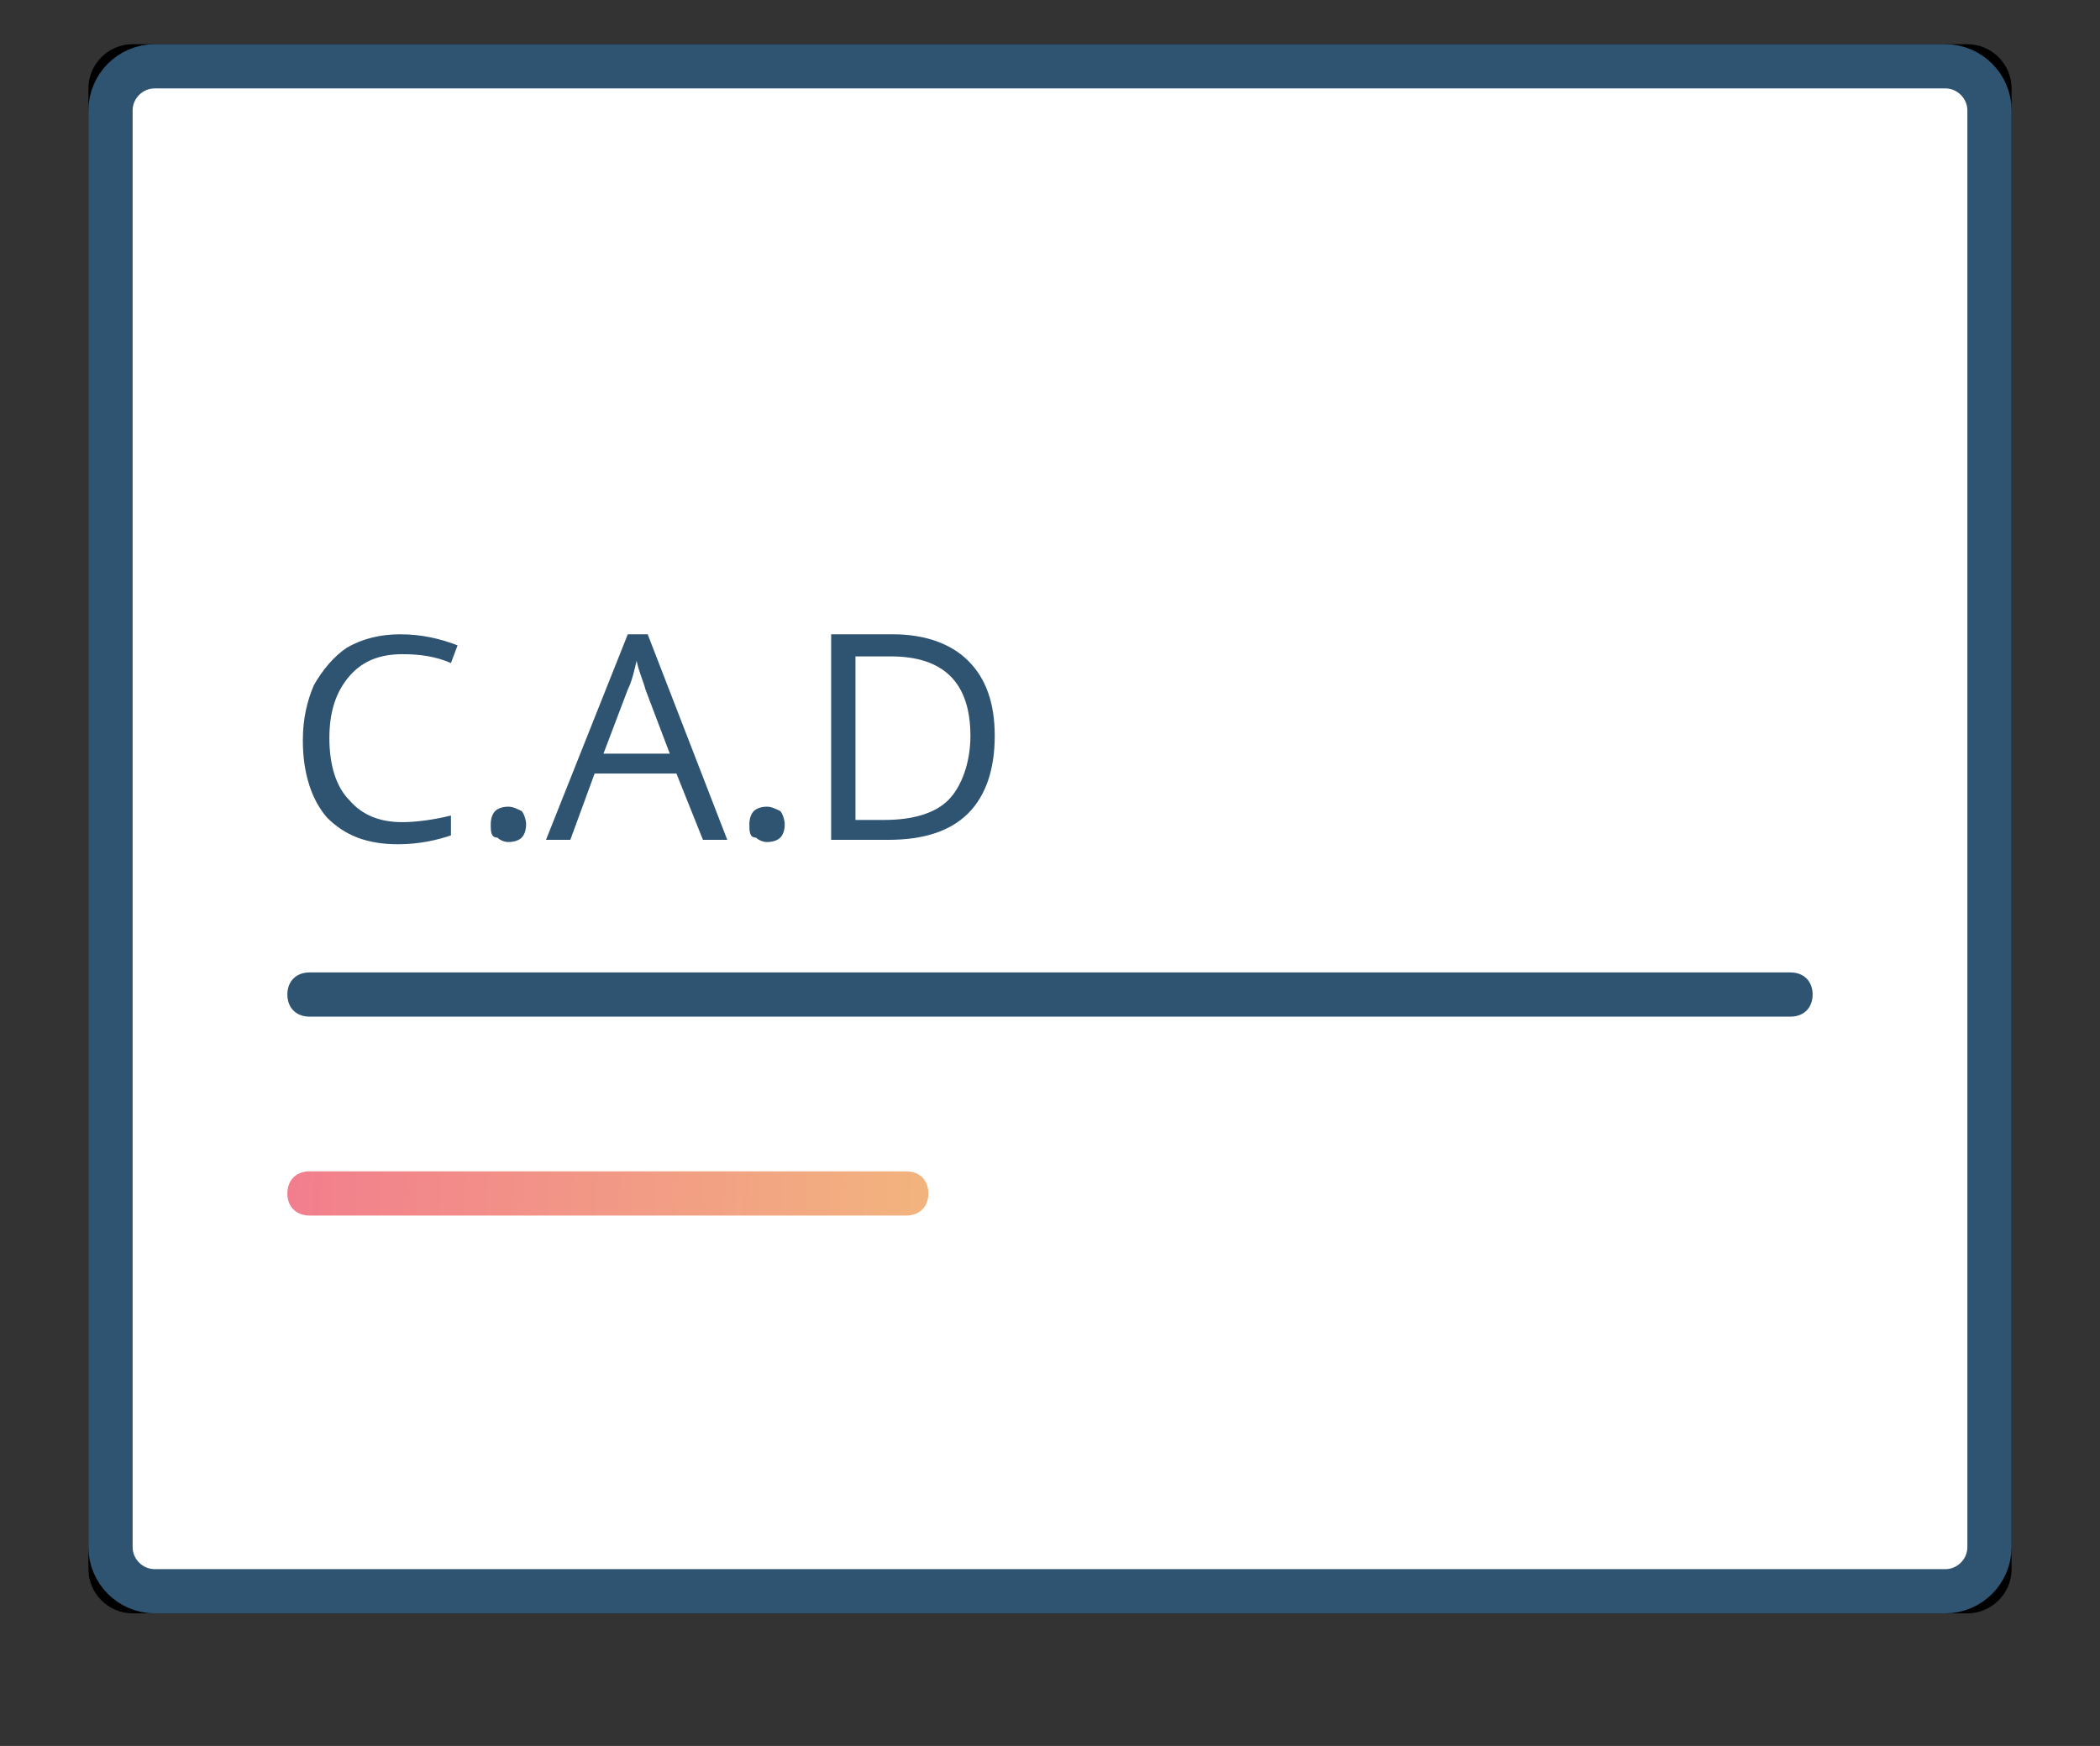 <?xml version="1.0" encoding="utf-8"?>
<!-- Generator: Adobe Illustrator 23.0.1, SVG Export Plug-In . SVG Version: 6.00 Build 0)  -->
<svg version="1.1" id="Layer_1" xmlns="http://www.w3.org/2000/svg" xmlns:xlink="http://www.w3.org/1999/xlink" x="0px" y="0px"
	 viewBox="0 0 95 79" style="enable-background:new 0 0 95 79;" xml:space="preserve">
<rect x="0" y="0" width="95" height="79" fill="#333333" stroke="none"/>
<style type="text/css">
	.st0{fill-rule:evenodd;clip-rule:evenodd;}
	.st1{fill-rule:evenodd;clip-rule:evenodd;fill:#FFFFFF;stroke:#2F5472;stroke-width:2;}
	.st2{enable-background:new    ;}
	.st3{fill:#2F5472;}
	.st4{fill-rule:evenodd;clip-rule:evenodd;fill:#2F5472;}
	.st5{fill-rule:evenodd;clip-rule:evenodd;fill:url(#Rectangle-Copy-7_1_);}
</style>
<title>paper address copy</title>
<desc>Created with Sketch.</desc>
<g id="Symbols">
	<g id="C-Docs-illusz-Copy-2" transform="translate(4, 2)">
		<g id="paper-address-copy">
			<g id="Rectangle">
				<g>
					<path id="path-1" class="st0" d="M2,0h83c1.1,0,2,0.9,2,2v67c0,1.1-0.9,2-2,2H2c-1.1,0-2-0.9-2-2V2C0,0.9,0.9,0,2,0z"/>
				</g>
				<path class="st1" d="M3,1h81c1.1,0,2,0.9,2,2v65c0,1.1-0.9,2-2,2H3c-1.1,0-2-0.9-2-2V3C1,1.9,1.9,1,3,1z"/>
			</g>
			<g class="st2">
				<path class="st3" d="M14.2,27.6c-1,0-1.8,0.3-2.4,1c-0.6,0.7-0.9,1.6-0.9,2.8c0,1.2,0.3,2.2,0.9,2.8c0.6,0.7,1.4,1,2.4,1
					c0.6,0,1.4-0.1,2.2-0.3v0.9c-0.6,0.2-1.4,0.4-2.4,0.4c-1.4,0-2.4-0.4-3.2-1.2c-0.7-0.8-1.1-2-1.1-3.5c0-1,0.2-1.8,0.5-2.5
					c0.4-0.7,0.9-1.3,1.5-1.7c0.7-0.4,1.5-0.6,2.4-0.6c1,0,1.8,0.2,2.6,0.5L16.4,28C15.7,27.7,15,27.6,14.2,27.6z"/>
				<path class="st3" d="M18.2,35.3c0-0.3,0.1-0.5,0.2-0.6c0.1-0.1,0.3-0.2,0.6-0.2c0.2,0,0.4,0.1,0.6,0.2c0.1,0.1,0.2,0.4,0.2,0.6
					c0,0.3-0.1,0.5-0.2,0.6s-0.3,0.2-0.6,0.2c-0.2,0-0.4-0.1-0.5-0.2C18.2,35.9,18.2,35.6,18.2,35.3z"/>
				<path class="st3" d="M27.8,36l-1.2-3h-3.7l-1.1,3h-1.1l3.7-9.3h0.9l3.6,9.3H27.8z M26.3,32.1l-1.1-2.9c-0.1-0.4-0.3-0.8-0.4-1.3
					c-0.1,0.4-0.2,0.9-0.4,1.3l-1.1,2.9H26.3z"/>
				<path class="st3" d="M29.9,35.3c0-0.3,0.1-0.5,0.2-0.6c0.1-0.1,0.3-0.2,0.6-0.2c0.2,0,0.4,0.1,0.6,0.2c0.1,0.1,0.2,0.4,0.2,0.6
					c0,0.3-0.1,0.5-0.2,0.6s-0.3,0.2-0.6,0.2c-0.2,0-0.4-0.1-0.5-0.2C29.9,35.9,29.9,35.6,29.9,35.3z"/>
				<path class="st3" d="M41,31.3c0,1.5-0.4,2.7-1.2,3.5c-0.8,0.8-2,1.2-3.6,1.2h-2.6v-9.3h2.8c1.4,0,2.6,0.4,3.4,1.2
					C40.6,28.7,41,29.8,41,31.3z M39.9,31.3c0-1.2-0.3-2.1-0.9-2.7c-0.6-0.6-1.5-0.9-2.7-0.9h-1.6v7.4H36c1.3,0,2.3-0.3,2.9-0.9
					S39.9,32.5,39.9,31.3z"/>
			</g>
			<path id="Rectangle-Copy-6" class="st4" d="M10,42h67c0.6,0,1,0.4,1,1l0,0c0,0.6-0.4,1-1,1H10c-0.6,0-1-0.4-1-1l0,0
				C9,42.4,9.4,42,10,42z"/>
			
				<linearGradient id="Rectangle-Copy-7_1_" gradientUnits="userSpaceOnUse" x1="-617.1" y1="249.502" x2="-616.104" y2="249.498" gradientTransform="matrix(29 0 0 -2 17905 551)">
				<stop  offset="0" style="stop-color:#F27E8D"/>
				<stop  offset="0.488" style="stop-color:#F29886"/>
				<stop  offset="1" style="stop-color:#F2B47E"/>
			</linearGradient>
			<path id="Rectangle-Copy-7" class="st5" d="M10,51h27c0.6,0,1,0.4,1,1l0,0c0,0.6-0.4,1-1,1H10c-0.6,0-1-0.4-1-1l0,0
				C9,51.4,9.4,51,10,51z"/>
		</g>
	</g>
</g>
</svg>
